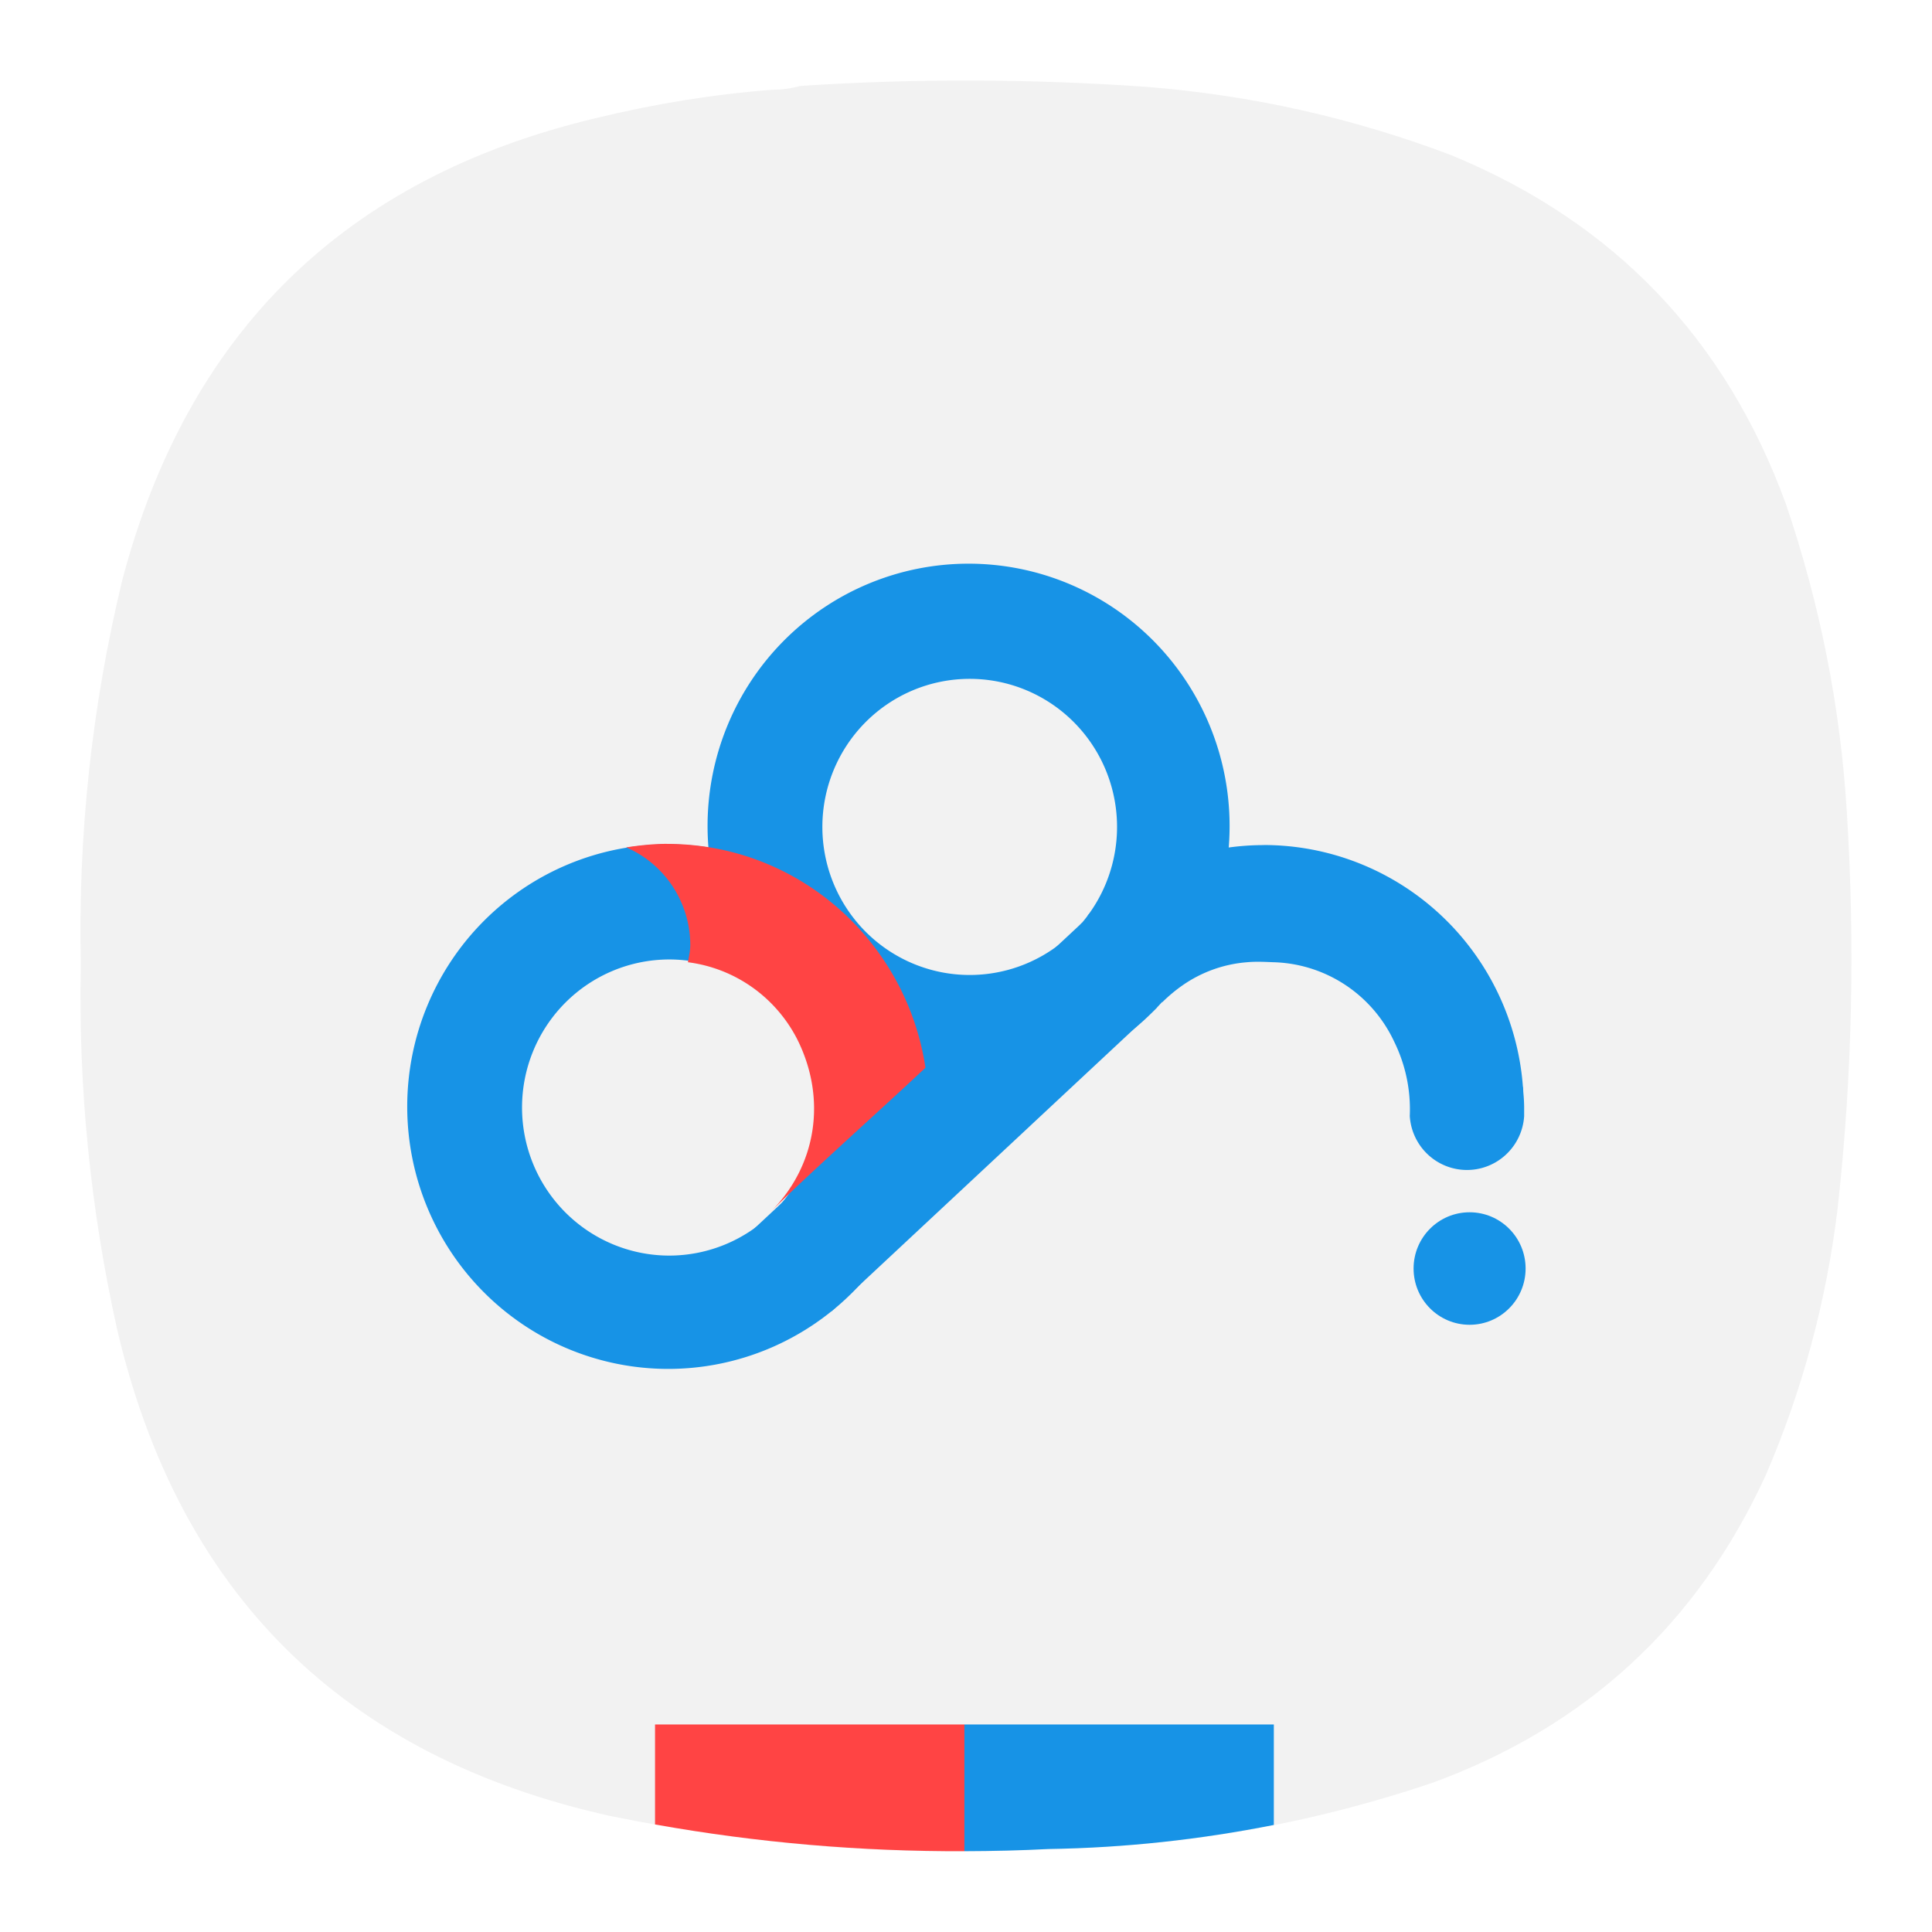 <?xml version="1.0" encoding="UTF-8" standalone="no"?>
<svg
   width="24"
   height="24"
   version="1.1"
   id="svg7"
   sodipodi:docname="baidunetdisk.svg"
   inkscape:version="1.3 (0e150ed6c4, 2023-07-21)"
   xmlns:inkscape="http://www.inkscape.org/namespaces/inkscape"
   xmlns:sodipodi="http://sodipodi.sourceforge.net/DTD/sodipodi-0.dtd"
   xmlns="http://www.w3.org/2000/svg"
   xmlns:svg="http://www.w3.org/2000/svg">
  <sodipodi:namedview
     id="namedview7"
     pagecolor="#ffffff"
     bordercolor="#000000"
     borderopacity="0.25"
     inkscape:showpageshadow="2"
     inkscape:pageopacity="0.0"
     inkscape:pagecheckerboard="0"
     inkscape:deskcolor="#d1d1d1"
     inkscape:zoom="12.671875"
     inkscape:cx="-0.7891492"
     inkscape:cy="8.9568434"
     inkscape:window-width="2560"
     inkscape:window-height="998"
     inkscape:window-x="0"
     inkscape:window-y="0"
     inkscape:window-maximized="1"
     inkscape:current-layer="svg7" />
  <defs
     id="defs2">
    <filter
       id="a"
       color-interpolation-filters="sRGB"
       x="-0"
       y="0"
       width="1.001"
       height="1">
      <feColorMatrix
         result="result7"
         values="1 0 0 0 0 0 1 0 0 0 0 0 1 0 0 0 0 0 1 0"
         id="feColorMatrix1" />
      <feGaussianBlur
         result="result6"
         stdDeviation="0.001 0"
         id="feGaussianBlur1" />
      <feComposite
         in="result6"
         in2="result7"
         operator="atop"
         result="result91"
         id="feComposite1" />
      <feComposite
         in2="result91"
         operator="in"
         id="feComposite2" />
    </filter>
  </defs>
  <path
     d="m 9.593,1.115 c 0.12,0 0.235,-0.016 0.344,-0.047 1.437,-0.095 2.875,-0.089 4.308,0.011 1.301,0.104 2.561,0.385 3.781,0.848 2.025,0.833 3.411,2.281 4.161,4.339 0.421,1.24 0.676,2.516 0.755,3.823 0.104,1.647 0.068,3.287 -0.115,4.928 -0.14,1.151 -0.437,2.255 -0.896,3.317 -0.849,1.844 -2.229,3.115 -4.135,3.812 -1.543,0.521 -3.131,0.797 -4.767,0.824 -1.833,0.099 -3.651,-0.043 -5.452,-0.412 -3.308,-0.735 -5.355,-2.755 -6.125,-6.057 -0.328,-1.484 -0.48,-2.989 -0.448,-4.511 -0.036,-1.615 0.135,-3.213 0.516,-4.787 C 2.333,4.12 4.292,2.208 7.396,1.469 8.12,1.292 8.854,1.172 9.593,1.115 Z"
     style="fill:#f2f2f2;fill-opacity:1;fill-rule:evenodd;stroke:none;stroke-width:1.333"
     id="path4714" />
  <g
     id="g14"
     transform="matrix(1.004,0,0,1.004,-0.024,-0.582)"
     style="stroke-width:0.996">
    <path
       d="m 12.008,7.554 a 3.229,3.245 0 1 0 0,6.491 3.229,3.245 0 0 0 0,-6.491 z m 0.014,1.425 a 1.823,1.832 0 0 1 1.823,1.832 1.823,1.832 0 0 1 -1.823,1.832 1.823,1.832 0 0 1 -1.823,-1.832 1.823,1.832 0 0 1 1.823,-1.832 z"
       fill="#1793e6"
       id="path10"
       style="stroke-width:3.768" />
    <path
       d="m 15.66,11.036 c -0.847,0 -1.603,0.337 -2.178,0.869 l 0.924,1.074 a 1.927,1.937 0 0 1 0.245,-0.205 1.621,1.629 0 0 1 0.806,-0.289 c 0.1,-0.009 0.204,-0.005 0.317,0 a 1.7,1.709 0 0 1 1.501,0.985 1.877,1.887 0 0 1 0.192,0.915 v 0.005 a 0.709,0.712 0 0 0 1.415,0 v -0.116 a 2.022,2.032 0 0 0 -0.009,-0.166 l -0.002,-0.023 -0.002,-0.057 h -0.002 a 3.217,3.234 0 0 0 -3.208,-2.993 m -7.367,-0.009 a 3.229,3.245 0 1 0 0,6.491 3.229,3.245 0 0 0 0,-6.491 z m 0.014,1.425 a 1.823,1.832 0 0 1 1.82,1.832 1.823,1.832 0 0 1 -1.82,1.832 1.823,1.832 0 0 1 -1.823,-1.832 1.823,1.832 0 0 1 1.823,-1.832 z"
       fill="#1793e6"
       id="path11"
       style="stroke-width:3.768" />
    <path
       transform="matrix(0.461,0,0,0.464,5.062,7.554)"
       d="m 6.973,7.471 c -0.365,0 -0.744,0.04 -1.094,0.094 a 2.842,2.842 0 0 1 1.719,2.594 c 0,0.16 -0.036,0.316 -0.063,0.469 a 3.839,3.839 0 0 1 2.938,2.063 c 0.791,1.577 0.522,3.357 -0.719,4.594 0.962,-0.959 2.934,-2.702 4.156,-3.844 C 13.398,10.066 10.501,7.472 6.972,7.472 Z"
       fill="#ff4444"
       filter="url(#a)"
       id="path12"
       style="stroke-width:1.66" />
    <path
       d="m 9.692,16.785 -1.476,0.059 5.196,-4.847 0.928,1.047 -4.03,3.762 z"
       fill="#1793e6"
       id="path13"
       style="stroke-width:3.768" />
    <ellipse
       cx="18.207"
       cy="16.275"
       fill="#1793e6"
       id="circle13"
       style="stroke-width:3.768"
       rx="0.693"
       ry="0.696" />
  </g>
  <path
     id="path14"
     style="fill:#ff4444;fill-opacity:1;fill-rule:evenodd;stroke:none;stroke-width:1.333"
     d="m 8.137,21.422 v 1.242 c 1.273,0.227 2.555,0.337 3.844,0.332 v -1.574 z" />
  <path
     id="rect16"
     style="fill:#1793e6;fill-opacity:1;stroke-width:1;paint-order:stroke fill markers"
     d="m 11.98,21.422 v 1.574 c 0.349,-0.001 0.698,-0.009 1.049,-0.027 0.947,-0.015 1.879,-0.117 2.795,-0.299 v -1.248 z" />
</svg>

